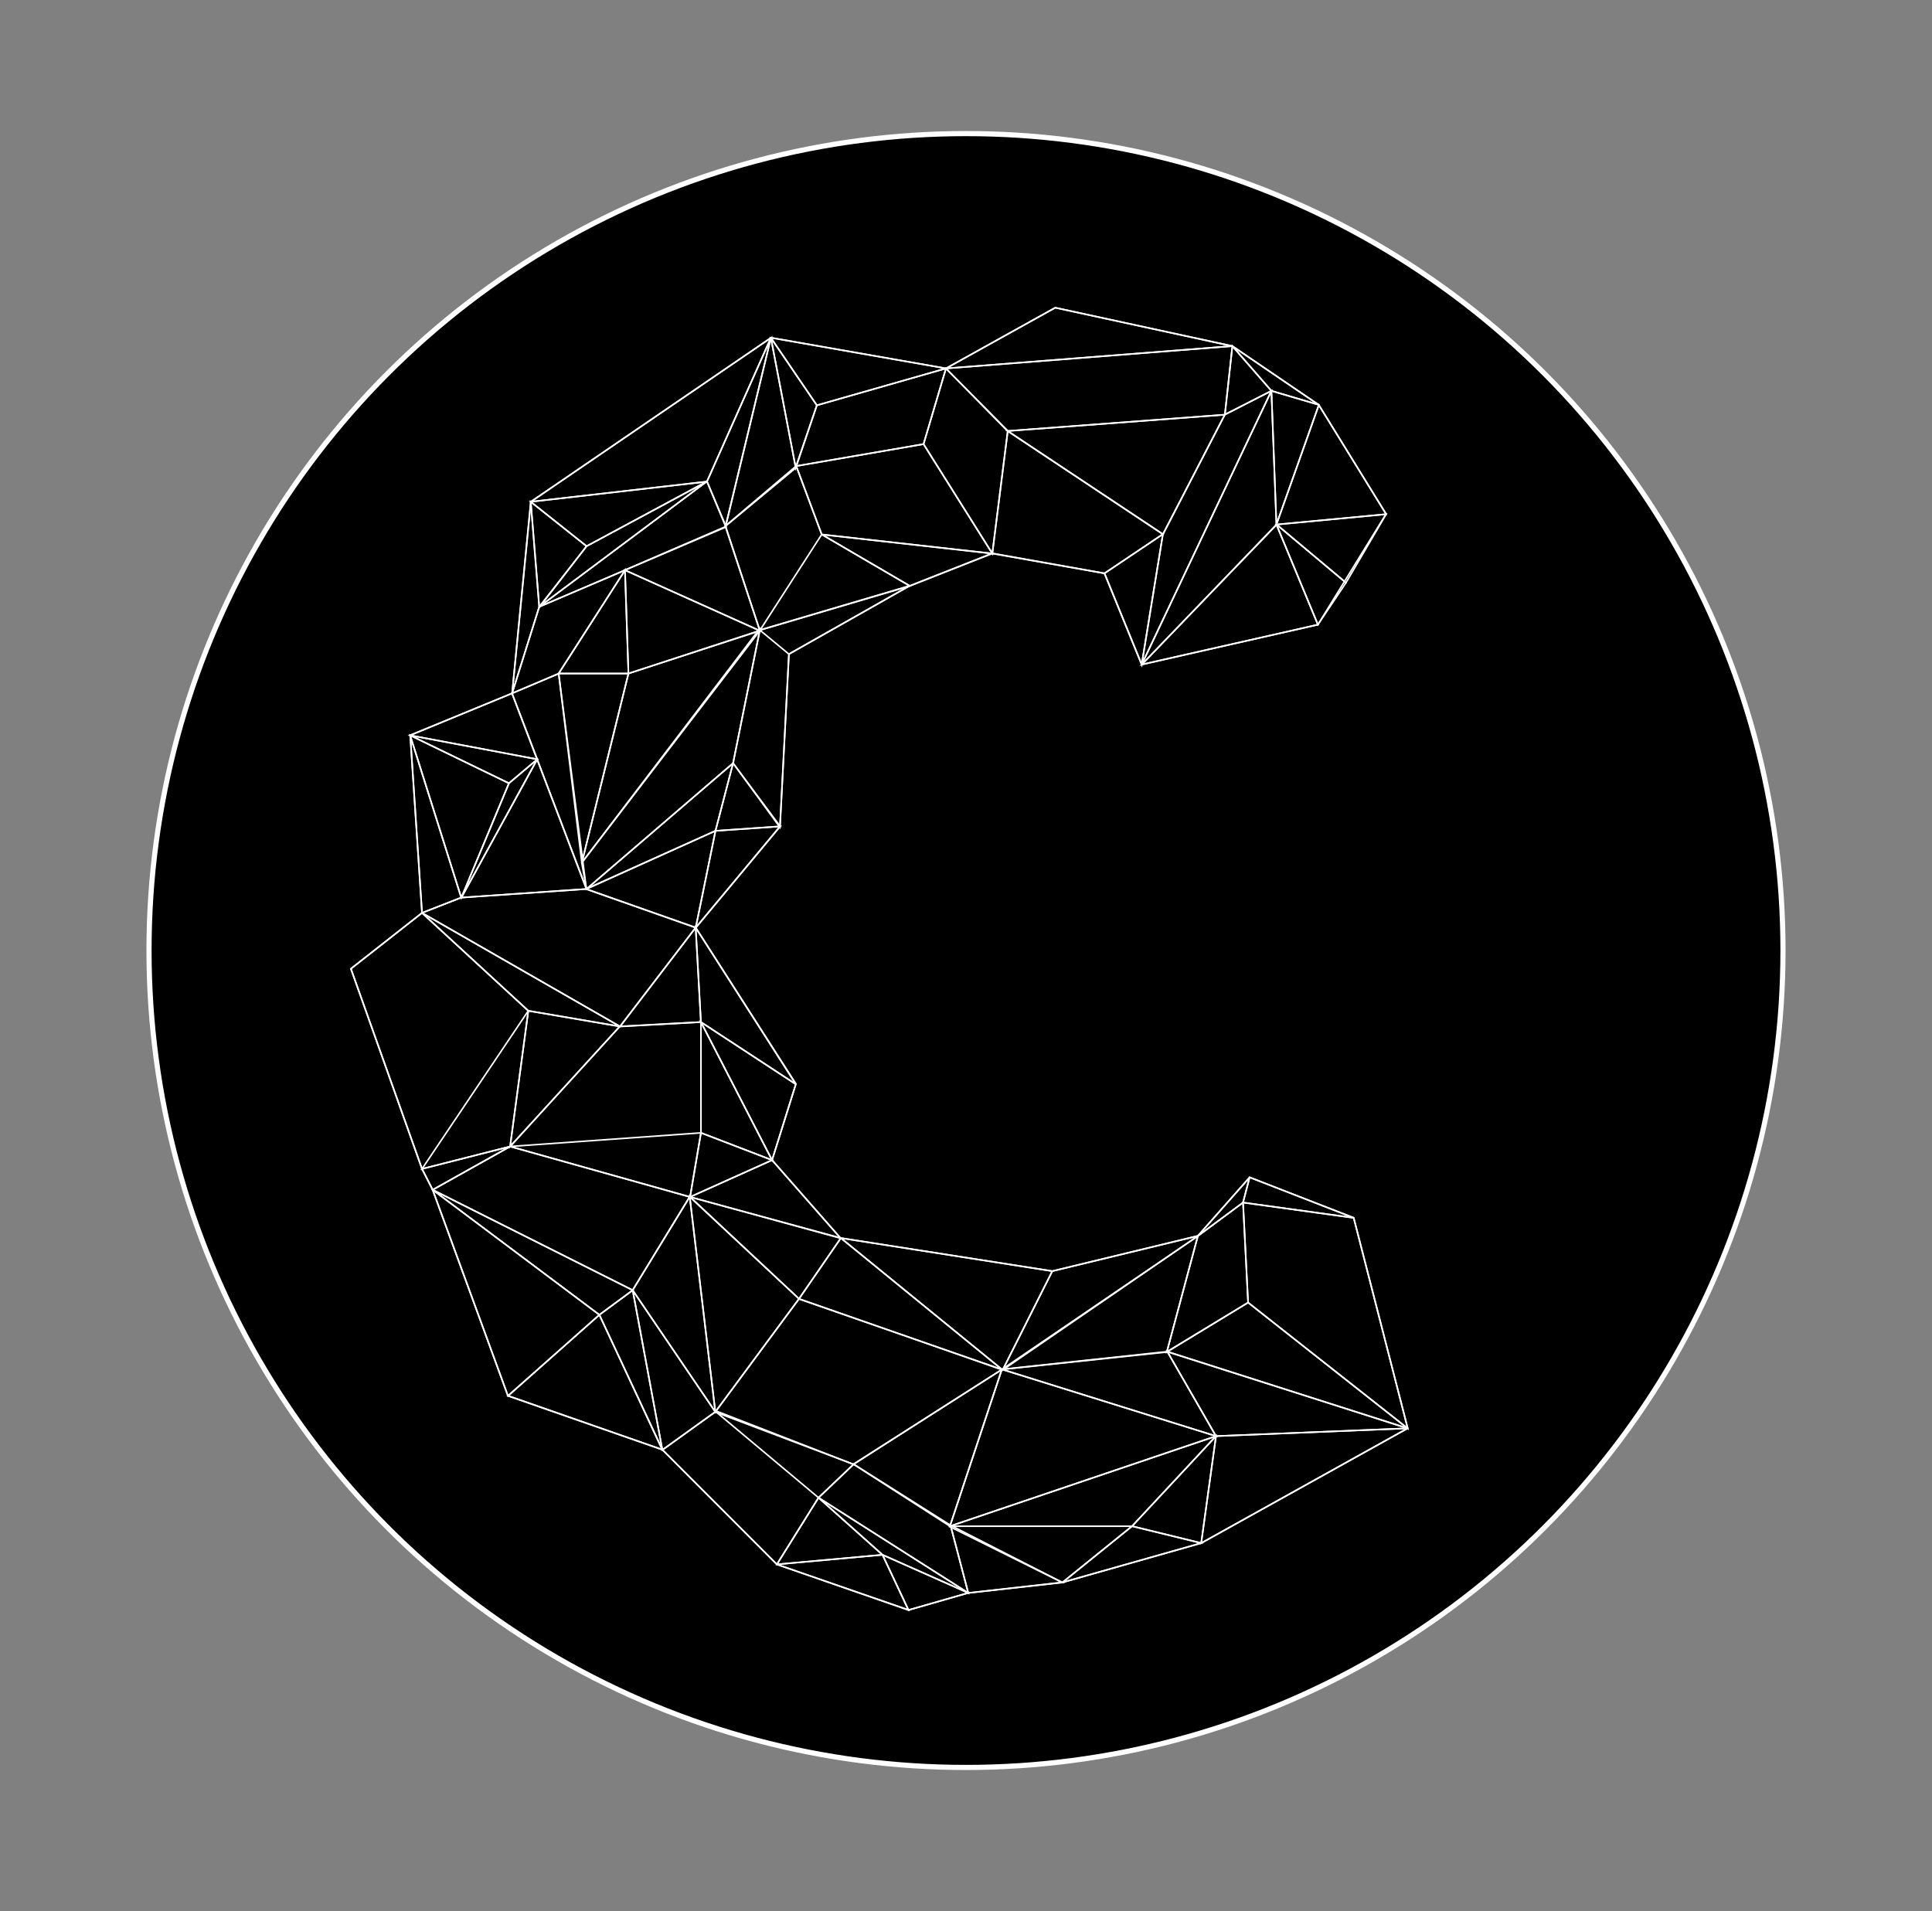 <?xml version="1.0" encoding="utf-8"?>
<!-- Generator: Adobe Illustrator 16.0.0, SVG Export Plug-In . SVG Version: 6.00 Build 0)  -->
<!DOCTYPE svg PUBLIC "-//W3C//DTD SVG 1.1//EN" "http://www.w3.org/Graphics/SVG/1.1/DTD/svg11.dtd">
<svg version="1.1" id="Layer_1" xmlns="http://www.w3.org/2000/svg" xmlns:xlink="http://www.w3.org/1999/xlink" x="0px" y="0px"
	 width="376px" height="372px" viewBox="119.141 1.492 376 372" enable-background="new 119.141 1.492 376 372"
	 xml:space="preserve">
<rect x="119.141" y="1.492" width="376" height="372" fill="#808080" stroke="none"/>
<circle stroke="#FFFFFF" stroke-miterlimit="10" cx="307.141" cy="186.492" r="159"/>
<g>
	<g>
		<path fill="none" stroke="#FFFFFF" stroke-width="0.3" d="M304.125,298.359l21.809,11.142l-18.353,2.032L304.125,298.359z
			 M314.27,268.135l-31.482-25.681l41.146,6.446L314.27,268.135z M233.286,174.516l-24.358,1.68l14.761-26.929L233.286,174.516z"/>
		<path fill="none" stroke="#FFFFFF" stroke-width="0.3" d="M198.958,144.612l24.746,4.66l-4.903-12.839L198.958,144.612z
			 M224.091,119.581l-1.655-20.472l-3.63,37.324L224.091,119.581z"/>
		<path fill="none" stroke="#FFFFFF" stroke-width="0.3" d="M224.091,119.581l16.697-7.124l-12.965,20.178l-9.021,3.8
			L224.091,119.581z M198.958,144.612l9.96,31.627l9.272-22.301L198.958,144.612z"/>
		<path fill="none" stroke="#FFFFFF" stroke-width="0.3" d="M198.958,144.612l24.746,4.66l-5.518,4.666L198.958,144.612z"/>
		<path fill="none" stroke="#FFFFFF" stroke-width="0.3" d="M208.923,176.206l14.78-26.934l-5.518,4.666L208.923,176.206z
			 M218.418,224.633l21.349-23.376l15.801-0.848v21.57L218.418,224.633z M218.418,224.633l35.03,9.839l2.12-12.491L218.418,224.633z
			 M258.341,276.319l26.904,10.178l28.894-18.457l-39.517-13.73L258.341,276.319z"/>
		<path fill="none" stroke="#FFFFFF" stroke-width="0.3" d="M248.062,283.676l10.357-7.453l20.017,16.765l-8.102,12.98
			L248.062,283.676z M258.109,275.956l20.327,17.031l6.824-6.484L258.109,275.956z"/>
		<path fill="none" stroke="#FFFFFF" stroke-width="0.3" d="M304.125,298.359l-18.846-11.892l-6.843,6.52l29.145,18.546
			L304.125,298.359z M290.888,304.104l5.067,10.768l-25.621-8.903L290.888,304.104z"/>
		<path fill="none" stroke="#FFFFFF" stroke-width="0.3" d="M290.888,304.104l-12.452-11.117l-8.102,12.98L290.888,304.104z"/>
		<path fill="none" stroke="#FFFFFF" stroke-width="0.3" d="M290.888,304.104l-12.452-11.117l29.145,18.546L290.888,304.104z"/>
		<path fill="none" stroke="#FFFFFF" stroke-width="0.3" d="M290.888,304.104l5.067,10.768l11.63-3.357L290.888,304.104z
			 M218.418,224.633l-17.147,4.364l2.081,4.08L218.418,224.633z"/>
		<path fill="none" stroke="#FFFFFF" stroke-width="0.3" d="M218.418,224.633l-15.09,8.431l38.935,19.538l11.122-18.169
			L218.418,224.633z"/>
		<path fill="none" stroke="#FFFFFF" stroke-width="0.3" d="M217.998,273.175l17.791-15.777l-32.459-24.344L217.998,273.175z"/>
		<path fill="none" stroke="#FFFFFF" stroke-width="0.3" d="M242.283,252.605l-6.495,4.791l-32.459-24.344L242.283,252.605z"/>
		<path fill="none" stroke="#FFFFFF" stroke-width="0.3" d="M242.283,252.605l-6.495,4.791l12.269,26.337L242.283,252.605z"/>
		<path fill="none" stroke="#FFFFFF" stroke-width="0.3" d="M217.998,273.175l17.791-15.777l12.288,26.271L217.998,273.175z
			 M355.793,281.005l-51.779,17.533l10.1-30.532L355.793,281.005z"/>
		<path fill="none" stroke="#FFFFFF" stroke-width="0.3" d="M355.793,281.005l-9.477-16.459l-32.203,3.46L355.793,281.005z
			 M355.793,281.005l-2.88,20.83l40.185-22.346L355.793,281.005z"/>
		<path fill="none" stroke="#FFFFFF" stroke-width="0.3" d="M355.793,281.005l-9.477-16.459l46.781,14.943L355.793,281.005z
			 M314.123,268.034l-10.109,30.504l-18.784-12.073L314.123,268.034z M325.889,309.501l27.029-7.677l-13.464-3.291L325.889,309.501z
			"/>
		<path fill="none" stroke="#FFFFFF" stroke-width="0.3" d="M355.793,281.005l-2.875,20.819l-13.464-3.291L355.793,281.005z"/>
		<path fill="none" stroke="#FFFFFF" stroke-width="0.3" d="M355.793,281.005l-51.779,17.533h35.44L355.793,281.005z
			 M325.889,309.501l-22.082-10.963h35.648L325.889,309.501z M314.27,268.135l-31.482-25.681l-8.145,11.823L314.27,268.135z"/>
		<path fill="none" stroke="#FFFFFF" stroke-width="0.3" d="M253.375,234.431l29.411,8.023l-8.145,11.823L253.375,234.431z"/>
		<path fill="none" stroke="#FFFFFF" stroke-width="0.3" d="M258.355,276.291l-4.985-41.911l21.271,19.899L258.355,276.291z"/>
		<path fill="none" stroke="#FFFFFF" stroke-width="0.3" d="M258.355,276.291l-4.985-41.911l-11.107,18.217L258.355,276.291z"/>
		<path fill="none" stroke="#FFFFFF" stroke-width="0.3" d="M258.355,276.291l-10.309,7.42l-5.783-31.114L258.355,276.291z
			 M258.355,276.291l-10.309,7.42l-5.783-31.114L258.355,276.291z M201.271,179.168l-13.841,10.87l13.841,38.959l20.685-30.771
			L201.271,179.168z M218.418,224.633l-17.147,4.364l20.685-30.771L218.418,224.633z"/>
		<path fill="none" stroke="#FFFFFF" stroke-width="0.3" d="M218.418,224.633l21.349-23.376l-17.81-3.029L218.418,224.633z"/>
		<path fill="none" stroke="#FFFFFF" stroke-width="0.3" d="M201.271,179.168l38.543,22.117l-17.858-3.059L201.271,179.168z"/>
		<path fill="none" stroke="#FFFFFF" stroke-width="0.3" d="M208.894,176.186l-7.623,2.98l38.543,22.117l14.732-19.262
			l-21.295-7.502L208.894,176.186z"/>
		<path fill="none" stroke="#FFFFFF" stroke-width="0.3" d="M201.271,179.168l7.632-2.98l-9.936-31.55L201.271,179.168z
			 M314.27,268.135l9.664-19.233l28.371-6.867L314.27,268.135z"/>
		<path fill="none" stroke="#FFFFFF" stroke-width="0.3" d="M352.26,242.059l-6.039,22.582l-32.088,3.388L352.26,242.059z
			 M274.012,212.512l-4.617,14.775l-13.842-26.869L274.012,212.512z"/>
		<path fill="none" stroke="#FFFFFF" stroke-width="0.3" d="M274.012,212.512l-19.484-30.467l1.021,18.373L274.012,212.512z"/>
		<path fill="none" stroke="#FFFFFF" stroke-width="0.3" d="M239.786,201.291l14.751-19.287l1.016,18.416L239.786,201.291z"/>
		<path fill="none" stroke="#FFFFFF" stroke-width="0.3" d="M258.385,163.186l-2.526,12.419l-1.316,6.456l-21.363-7.535
			l25.205-11.344V163.186z"/>
		<path fill="none" stroke="#FFFFFF" stroke-width="0.3" d="M258.385,163.201l-2.526,12.424c-0.658,3.229-1.341,6.48-1.341,6.48
			l16.465-19.775L258.385,163.201z"/>
		<path fill="none" stroke="#FFFFFF" stroke-width="0.3" d="M258.385,163.201l3.426-13.173l9.171,12.302L258.385,163.201z"/>
		<path fill="none" stroke="#FFFFFF" stroke-width="0.3" d="M258.385,163.201l3.426-13.173l-28.53,24.498L258.385,163.201z"/>
		<path fill="none" stroke="#FFFFFF" stroke-width="0.3" d="M232.357,169.401l34.763-45.711l-5.309,26.338l-28.53,24.498
			L232.357,169.401z"/>
		<path fill="none" stroke="#FFFFFF" stroke-width="0.3" d="M272.671,128.801l-5.663-4.681l-5.198,25.907l9.118,12.477
			L272.671,128.801z M272.671,128.801l23.506-13.305l-29.164,8.624L272.671,128.801z M255.548,221.969l13.847,5.318l-13.842-26.869
			L255.548,221.969z"/>
		<path fill="none" stroke="#FFFFFF" stroke-width="0.3" d="M255.548,221.969l13.847,5.318l-15.961,7.173L255.548,221.969z"/>
		<path fill="none" stroke="#FFFFFF" stroke-width="0.3" d="M282.743,242.495l-13.348-15.205l-15.961,7.172L282.743,242.495z
			 M241.446,132.581l25.602-8.383l-34.672,45.203L241.446,132.581z"/>
		<path fill="none" stroke="#FFFFFF" stroke-width="0.3" d="M241.446,132.581h-13.58l4.51,36.825L241.446,132.581z"/>
		<path fill="none" stroke="#FFFFFF" stroke-width="0.3" d="M218.772,136.448l9.094-3.867l5.391,41.911L218.772,136.448z
			 M224.062,119.61l36.414-15.569l-3.756-8.865L224.062,119.61z M241.446,132.581h-13.58l12.917-20.119L241.446,132.581z"/>
		<path fill="none" stroke="#FFFFFF" stroke-width="0.3" d="M241.446,132.581l25.587-8.318l-26.275-11.81L241.446,132.581z"/>
		<path fill="none" stroke="#FFFFFF" stroke-width="0.3" d="M260.364,103.973l6.669,20.288l-26.299-11.81L260.364,103.973z
			 M260.364,103.973l-3.63-8.766l12.448-28.007L260.364,103.973z"/>
		<path fill="none" stroke="#FFFFFF" stroke-width="0.3" d="M222.426,99.158l34.289-3.925l12.458-27.988L222.426,99.158z"/>
		<path fill="none" stroke="#FFFFFF" stroke-width="0.3" d="M224.062,119.61l9.249-11.818l23.41-12.616L224.062,119.61z"/>
		<path fill="none" stroke="#FFFFFF" stroke-width="0.3" d="M256.729,95.219L233.3,107.796l-10.89-8.647L256.729,95.219z"/>
		<path fill="none" stroke="#FFFFFF" stroke-width="0.3" d="M224.086,119.726l9.21-11.931l-10.87-8.652L224.086,119.726z
			 M357.521,82.205l-42.305,3.175l30.264,20.118L357.521,82.205z"/>
		<path fill="none" stroke="#FFFFFF" stroke-width="0.3" d="M358.986,68.851l-1.465,13.354l-42.305,3.175l-11.988-12.177
			L358.986,68.851z"/>
		<path fill="none" stroke="#FFFFFF" stroke-width="0.3" d="M358.992,68.847l-34.487-7.463L303.23,73.202L358.992,68.847z
			 M375.626,123.066l-8.073-19.485l-26.216,27.269L375.626,123.066z M345.46,105.449l-30.198-20.084l-3.012,23.864l21.827,3.862
			L345.46,105.449z"/>
		<g>
			<path fill="none" stroke="#FFFFFF" stroke-width="0.3" d="M341.313,130.877l26.246-27.218l-0.981-26.096L341.313,130.877z"/>
			<path fill="none" stroke="#FFFFFF" stroke-width="0.3" d="M341.313,130.877l4.144-25.423l12.062-23.288l9.06-4.603
				L341.313,130.877z"/>
			<path fill="none" stroke="#FFFFFF" stroke-width="0.3" d="M345.46,105.449l-11.383,7.644l7.26,17.795L345.46,105.449z"/>
		</g>
		<path fill="none" stroke="#FFFFFF" stroke-width="0.3" d="M296.216,115.54l-17.156-10.027l33.2,3.701L296.216,115.54z"/>
		<path fill="none" stroke="#FFFFFF" stroke-width="0.3" d="M296.216,115.54l-17.156-10.027l-12.007,18.633L296.216,115.54z
			 M267.009,124.203l12.051-18.689l-4.965-13.328l-13.803,11.696L267.009,124.203z"/>
		<g>
			<path fill="none" stroke="#FFFFFF" stroke-width="0.3" d="M375.626,123.066l-8.092-19.538l13.565,11.373L375.626,123.066z"/>
			<path fill="none" stroke="#FFFFFF" stroke-width="0.3" d="M381.08,114.916l-13.521-11.339l21.342-2.004L381.08,114.916z"/>
		</g>
		<g>
			<path fill="none" stroke="#FFFFFF" stroke-width="0.3" d="M375.818,80.288l-8.26,23.298l-0.982-26.021L375.818,80.288z"/>
			<path fill="none" stroke="#FFFFFF" stroke-width="0.3" d="M375.811,80.302l-8.271,23.293l21.361-2.022L375.811,80.302z
				 M375.818,80.288l-16.855-11.455l7.613,8.73L375.818,80.288z"/>
		</g>
		<path fill="none" stroke="#FFFFFF" stroke-width="0.3" d="M357.521,82.205l1.461-13.356l7.594,8.711L357.521,82.205z"/>
		<g>
			<path fill="none" stroke="#FFFFFF" stroke-width="0.3" d="M298.878,87.929l13.396,21.313l-33.209-3.722l-4.97-13.324
				L298.878,87.929z"/>
			<path fill="none" stroke="#FFFFFF" stroke-width="0.3" d="M298.878,87.929l13.392,21.313l3.004-23.889l-12.03-12.157
				L298.878,87.929z"/>
			<path fill="none" stroke="#FFFFFF" stroke-width="0.3" d="M298.878,87.929l-24.804,4.282l4.037-11.833l25.132-7.182
				L298.878,87.929z"/>
		</g>
		<path fill="none" stroke="#FFFFFF" stroke-width="0.3" d="M269.172,67.235l8.939,13.145l25.132-7.182L269.172,67.235z"/>
		<path fill="none" stroke="#FFFFFF" stroke-width="0.3" d="M269.167,67.235l8.949,13.145l-4.104,12.188L269.167,67.235z"/>
		<path fill="none" stroke="#FFFFFF" stroke-width="0.3" d="M269.167,67.23l-8.828,36.661l13.667-11.325L269.167,67.23z"/>
		<g>
			<path fill="none" stroke="#FFFFFF" stroke-width="0.3" d="M382.59,238.521l10.512,40.982l-31.061-24.493l-0.986-19.466
				L382.59,238.521z"/>
			<path fill="none" stroke="#FFFFFF" stroke-width="0.3" d="M352.26,242.059l-6.039,22.582l15.82-9.631l-0.986-19.466
				L352.26,242.059z"/>
			<path fill="none" stroke="#FFFFFF" stroke-width="0.3" d="M346.27,264.573l46.832,14.932l-31.061-24.493L346.27,264.573z
				 M382.59,238.521l-20.254-7.889l-1.281,4.912L382.59,238.521z"/>
			<path fill="none" stroke="#FFFFFF" stroke-width="0.3" d="M352.26,242.059l10.076-11.441l-1.281,4.928L352.26,242.059z"/>
		</g>
		<path fill="none" stroke="#FFFFFF" stroke-width="0.3" d="M341.346,130.819l34.275-7.743l13.279-21.557l-13.114-21.212
			l-16.784-11.433l-34.492-7.496l-21.266,11.818l-34.042-5.978l-46.737,31.928l-3.644,37.28l-19.828,8.153l2.284,34.59
			l-13.841,10.871l13.832,38.935l2.081,4.085l14.635,40.072l30.064,10.502l22.287,22.345l25.631,8.853l11.591-3.301l18.405-2.081
			l26.957-7.623l40.188-22.358l-10.517-40.963l-20.229-7.859l-10.082,11.373l-28.336,6.863l-41.233-6.438l-13.304-15.167
			l4.636-14.839l-19.494-30.403l16.396-19.717l1.743-33.521l23.467-13.279l16.102-6.34l21.848,3.896L341.346,130.819z"/>
	</g>
</g>
</svg>
